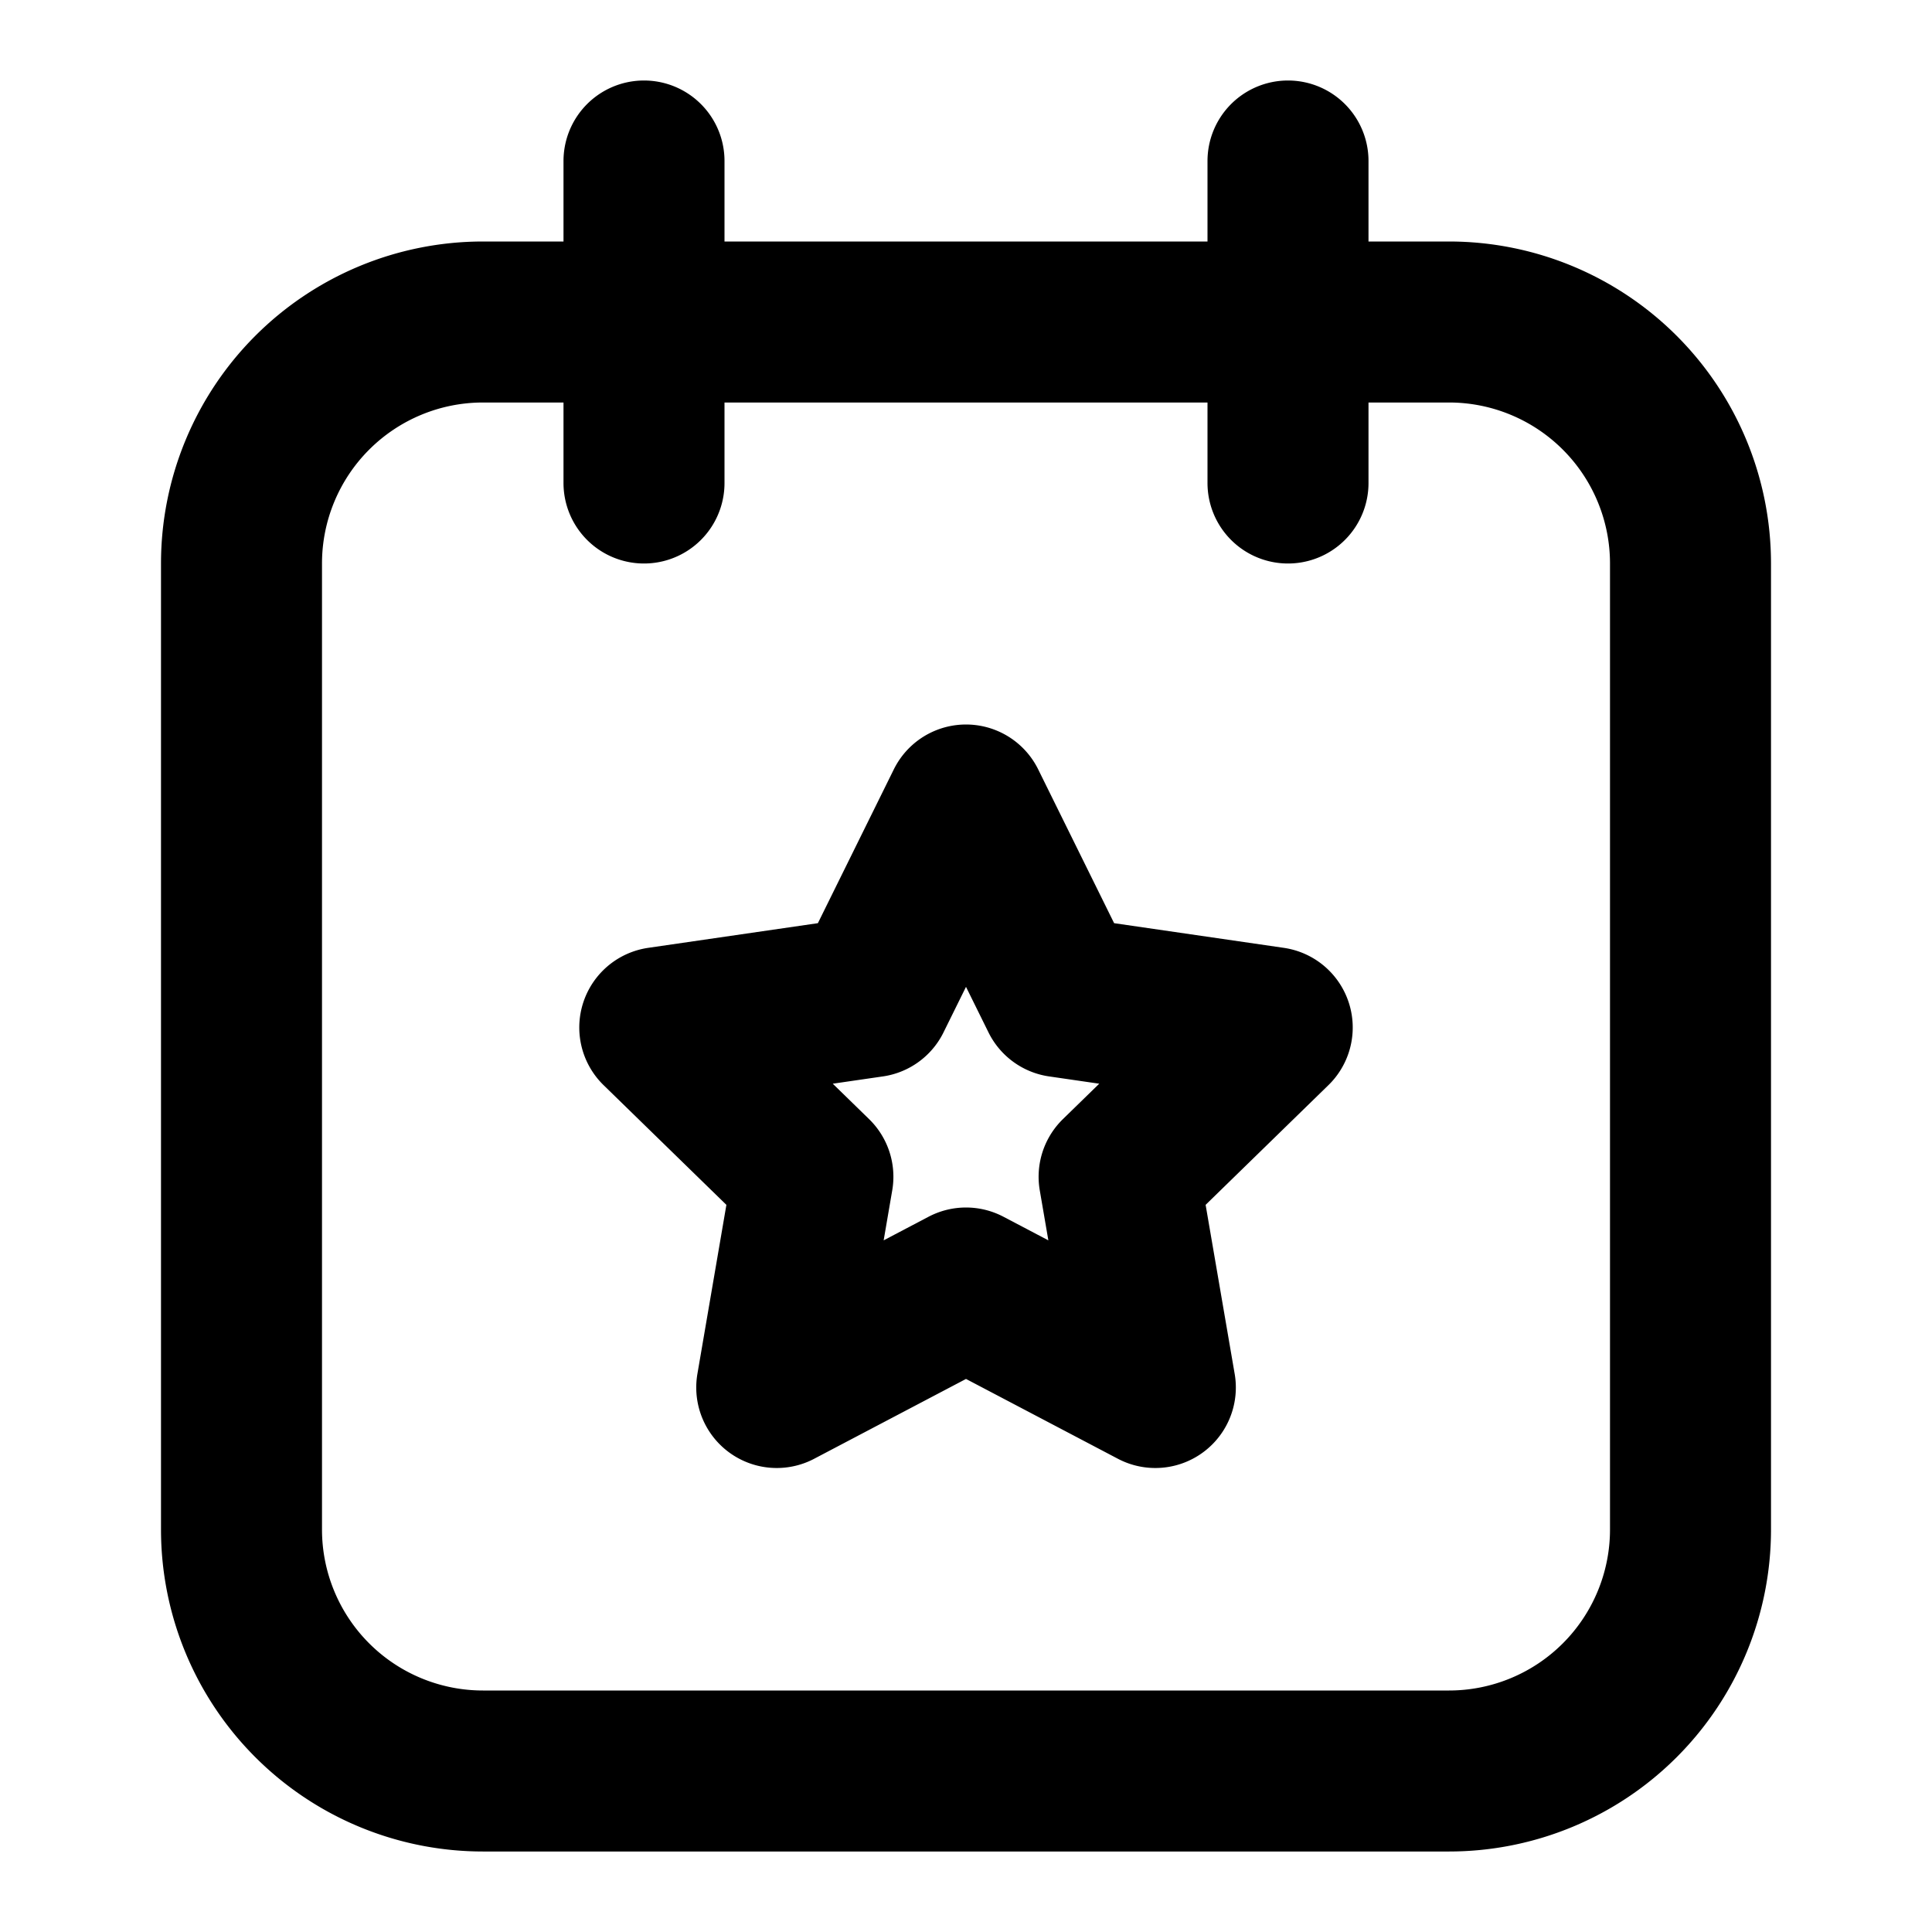 <svg xmlns="http://www.w3.org/2000/svg" width="24" height="24" fill="none" viewBox="0 0 24 24">
  <path stroke="#000" stroke-linecap="round" stroke-linejoin="round" stroke-width="2" d="M8 2v4m8-4v4M6 22h12a3 3 0 0 0 3-3V7a3 3 0 0 0-3-3H6a3 3 0 0 0-3 3v12a3 3 0 0 0 3 3Zm6-12 1.176 2.382 2.628.382-1.902 1.854.45 2.618L12 16l-2.351 1.236.449-2.618-1.902-1.854 2.628-.382L12 10Z"/>
</svg>
